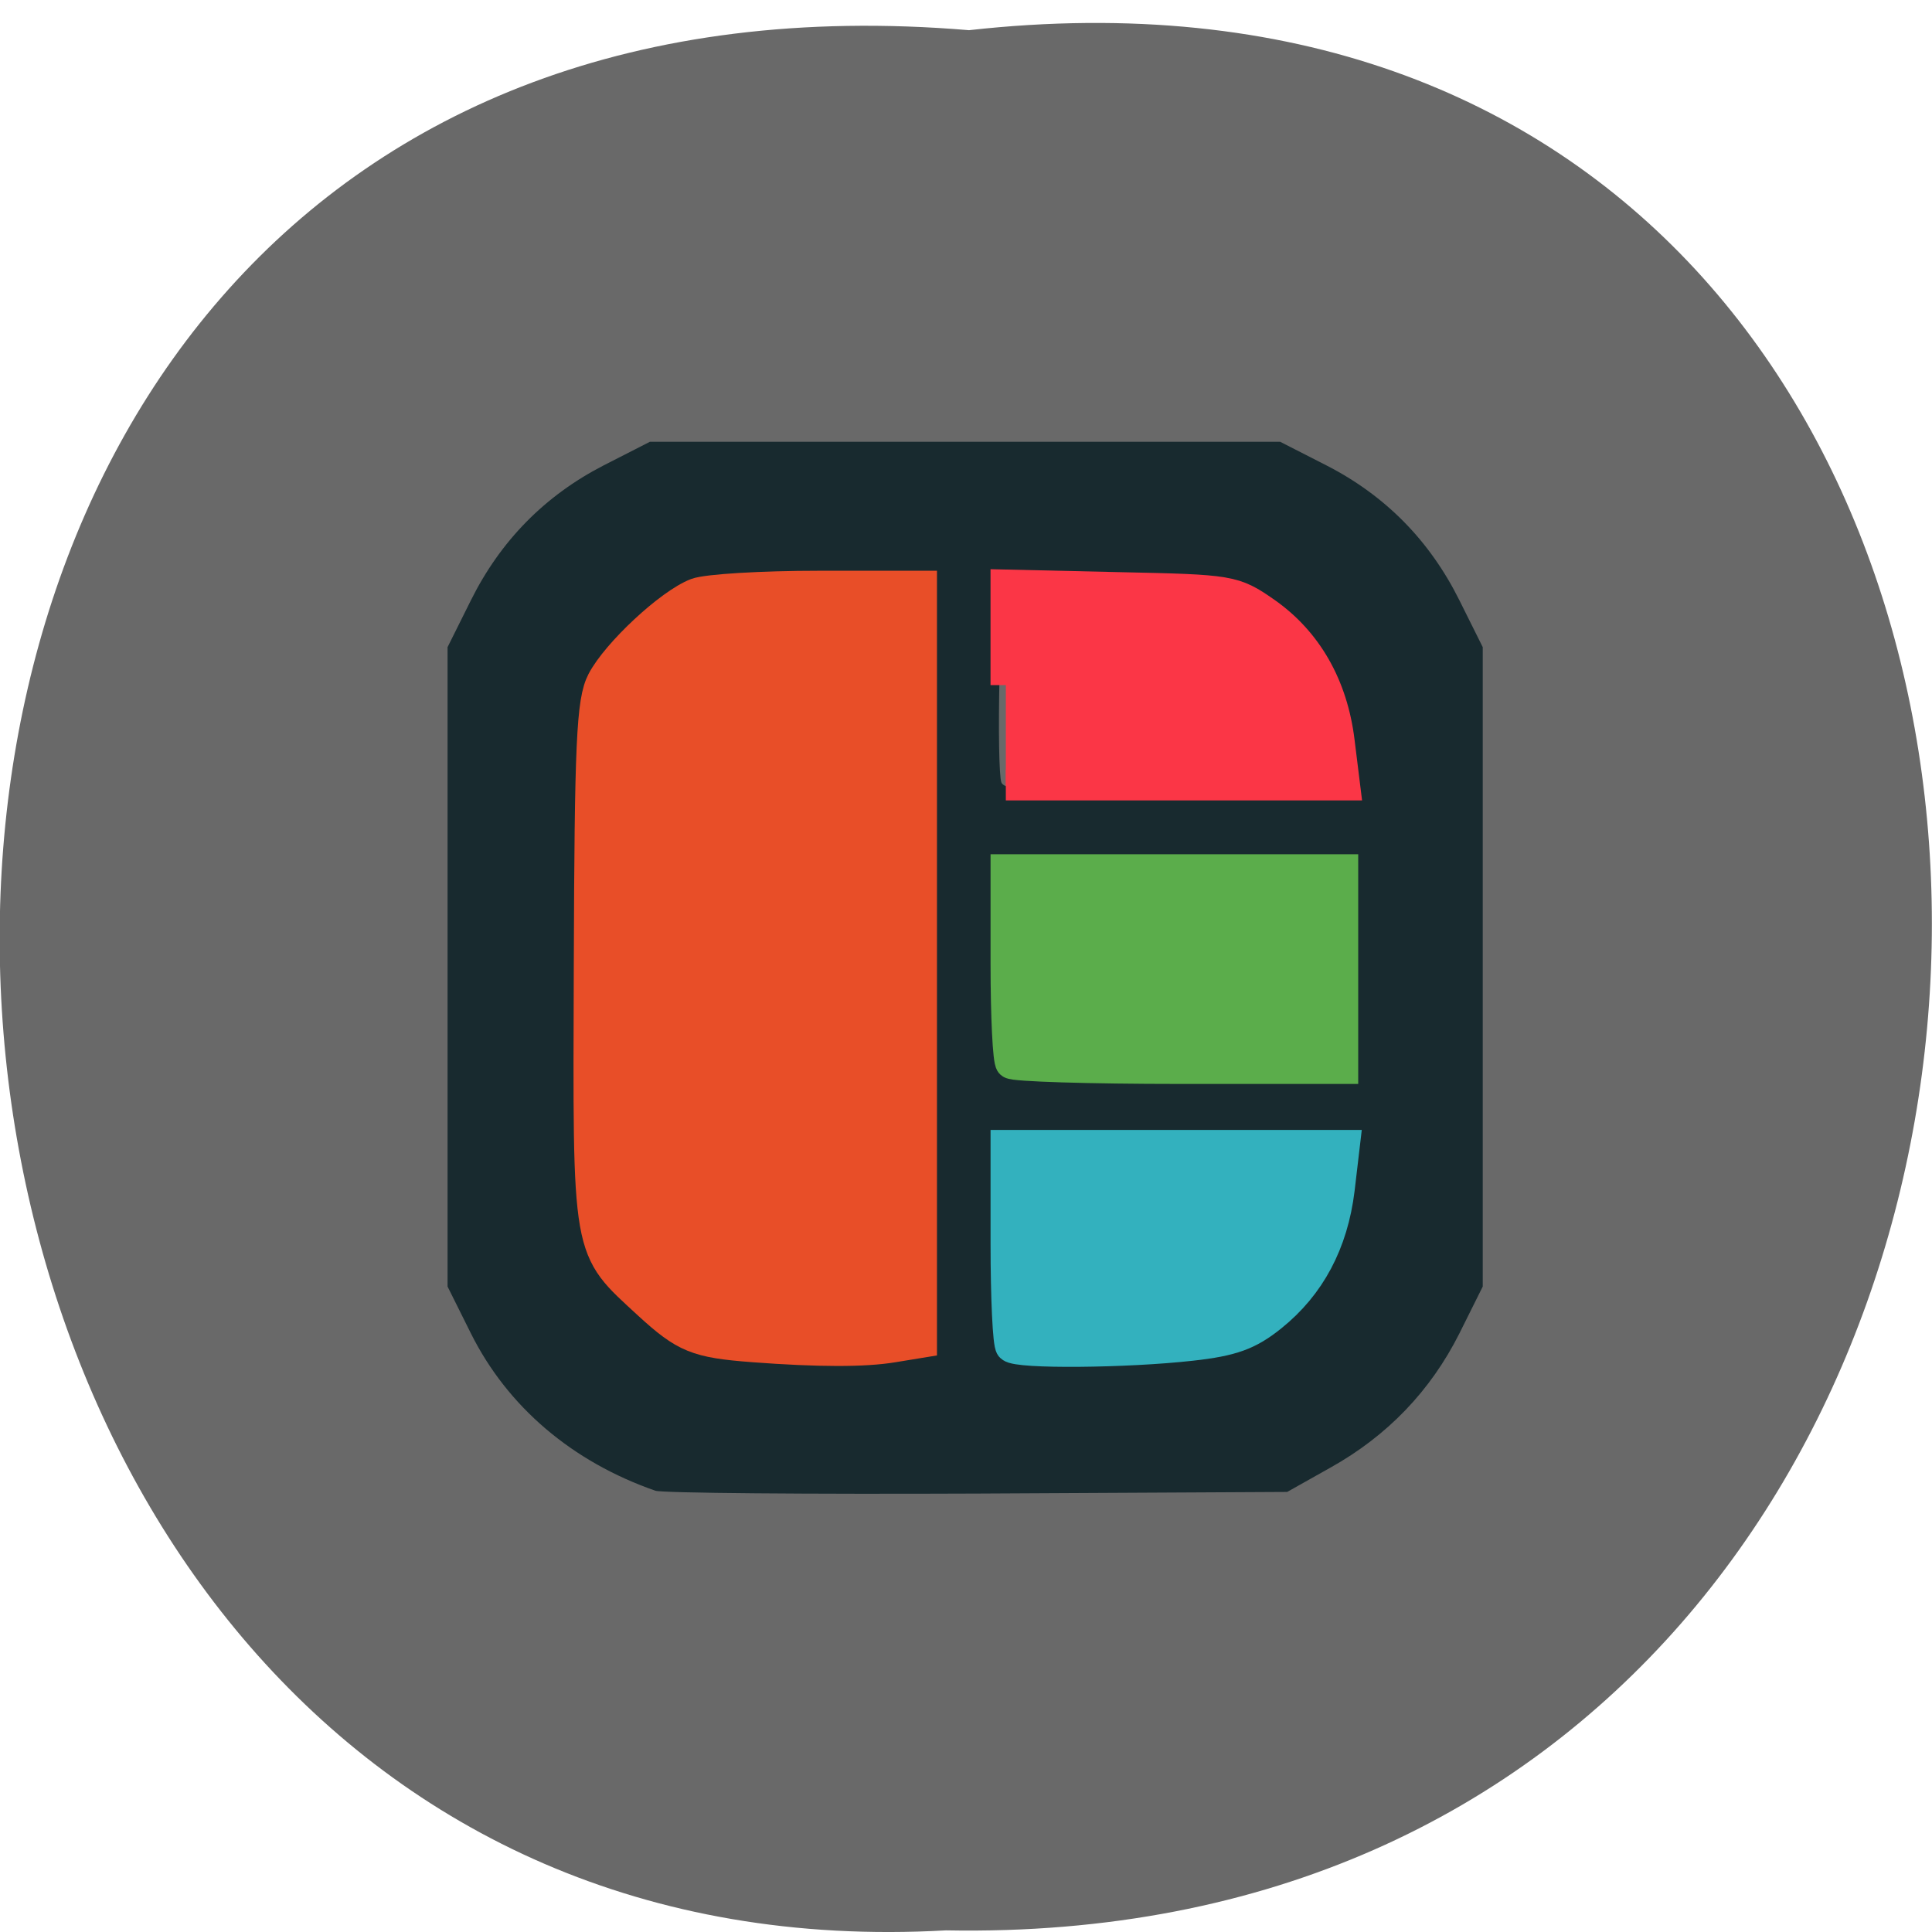 <svg xmlns="http://www.w3.org/2000/svg" viewBox="0 0 32 32"><path d="m 16.05 0.5 c 21.473 -2.395 21.18 31.879 -0.383 31.473 c -20.05 1.133 -21.859 -33.34 0.383 -31.473" fill="#696969"/><path d="m 10.855 24.691 c -1.379 -0.48 -2.449 -1.391 -3.055 -2.605 l -0.387 -0.777 v -10.59 l 0.387 -0.777 c 0.492 -0.988 1.227 -1.734 2.199 -2.234 l 0.766 -0.391 h 10.438 l 0.766 0.391 c 0.977 0.5 1.711 1.246 2.203 2.234 l 0.387 0.777 v 10.59 l -0.387 0.777 c -0.477 0.949 -1.191 1.695 -2.137 2.223 l -0.715 0.402 l -5.133 0.027 c -2.82 0.012 -5.219 -0.008 -5.332 -0.047 m 4.523 -8.68 v -6.367 h -1.898 c -1.852 0 -1.918 0.008 -2.465 0.375 c -0.309 0.211 -0.73 0.637 -0.934 0.949 l -0.371 0.57 l -0.043 4.148 c -0.027 2.75 0.012 4.336 0.109 4.711 c 0.184 0.691 1.137 1.707 1.777 1.898 c 0.246 0.074 1.207 0.121 2.137 0.109 l 1.688 -0.023 m 5.578 -0.379 c 0.852 -0.574 1.273 -1.309 1.289 -2.258 l 0.016 -0.789 h -5.668 l -0.039 1.566 c -0.02 0.863 -0.004 1.656 0.035 1.762 c 0.059 0.156 0.43 0.184 1.938 0.145 c 1.773 -0.047 1.895 -0.066 2.43 -0.426 m 1.305 -5.992 v -1.711 h -5.668 l -0.039 1.566 c -0.02 0.863 -0.008 1.648 0.031 1.75 c 0.055 0.145 0.637 0.176 2.875 0.145 l 2.801 -0.035 m -0.016 -5.445 c -0.016 -0.953 -0.438 -1.688 -1.289 -2.258 c -0.547 -0.371 -0.613 -0.379 -2.465 -0.379 h -1.898 l -0.039 1.566 c -0.02 0.863 -0.008 1.648 0.031 1.75 c 0.055 0.145 0.637 0.176 2.875 0.145 l 2.801 -0.035" fill="#182a2f"/><g stroke-width="4.06" transform="scale(0.125)"><path d="m 99.78 178.47 c -7.469 -0.563 -9.03 -1.219 -13.844 -5.625 c -8.281 -7.656 -8 -6.03 -7.875 -44.969 c 0.094 -29.375 0.344 -34.969 1.719 -37.625 c 1.938 -3.719 8.969 -10.281 12.5 -11.625 c 1.406 -0.531 8.688 -0.969 16.188 -0.969 h 13.656 v 100.22 l -3.813 0.625 c -3.781 0.625 -9.813 0.625 -18.531 -0.031" fill="#e84e28" stroke="#e84e28"/><path d="m 133.28 90.78 v -13.281 l 15.06 0.344 c 14.75 0.313 15.16 0.375 19.344 3.281 c 5.5 3.844 8.875 9.75 9.781 17.09 l 0.719 5.813 h -44.906" fill="#fb3646" stroke="#fb3646"/><path d="m 133.94 140.91 c -0.375 -0.344 -0.656 -6.281 -0.656 -13.188 v -12.5 h 44.656 v 26.375 h -21.656 c -11.906 0 -21.969 -0.313 -22.344 -0.688" fill="#5bad4b" stroke="#5bad4b"/><path d="m 133.94 178.47 c -0.375 -0.375 -0.656 -6.531 -0.656 -13.688 v -13.03 h 44.875 l -0.688 5.844 c -0.875 7.125 -3.875 12.75 -8.969 16.844 c -3.03 2.438 -5.25 3.25 -10.656 3.844 c -8.625 0.969 -23 1.094 -23.906 0.188" fill="#33b1be" stroke="#33b1be"/></g></svg>
